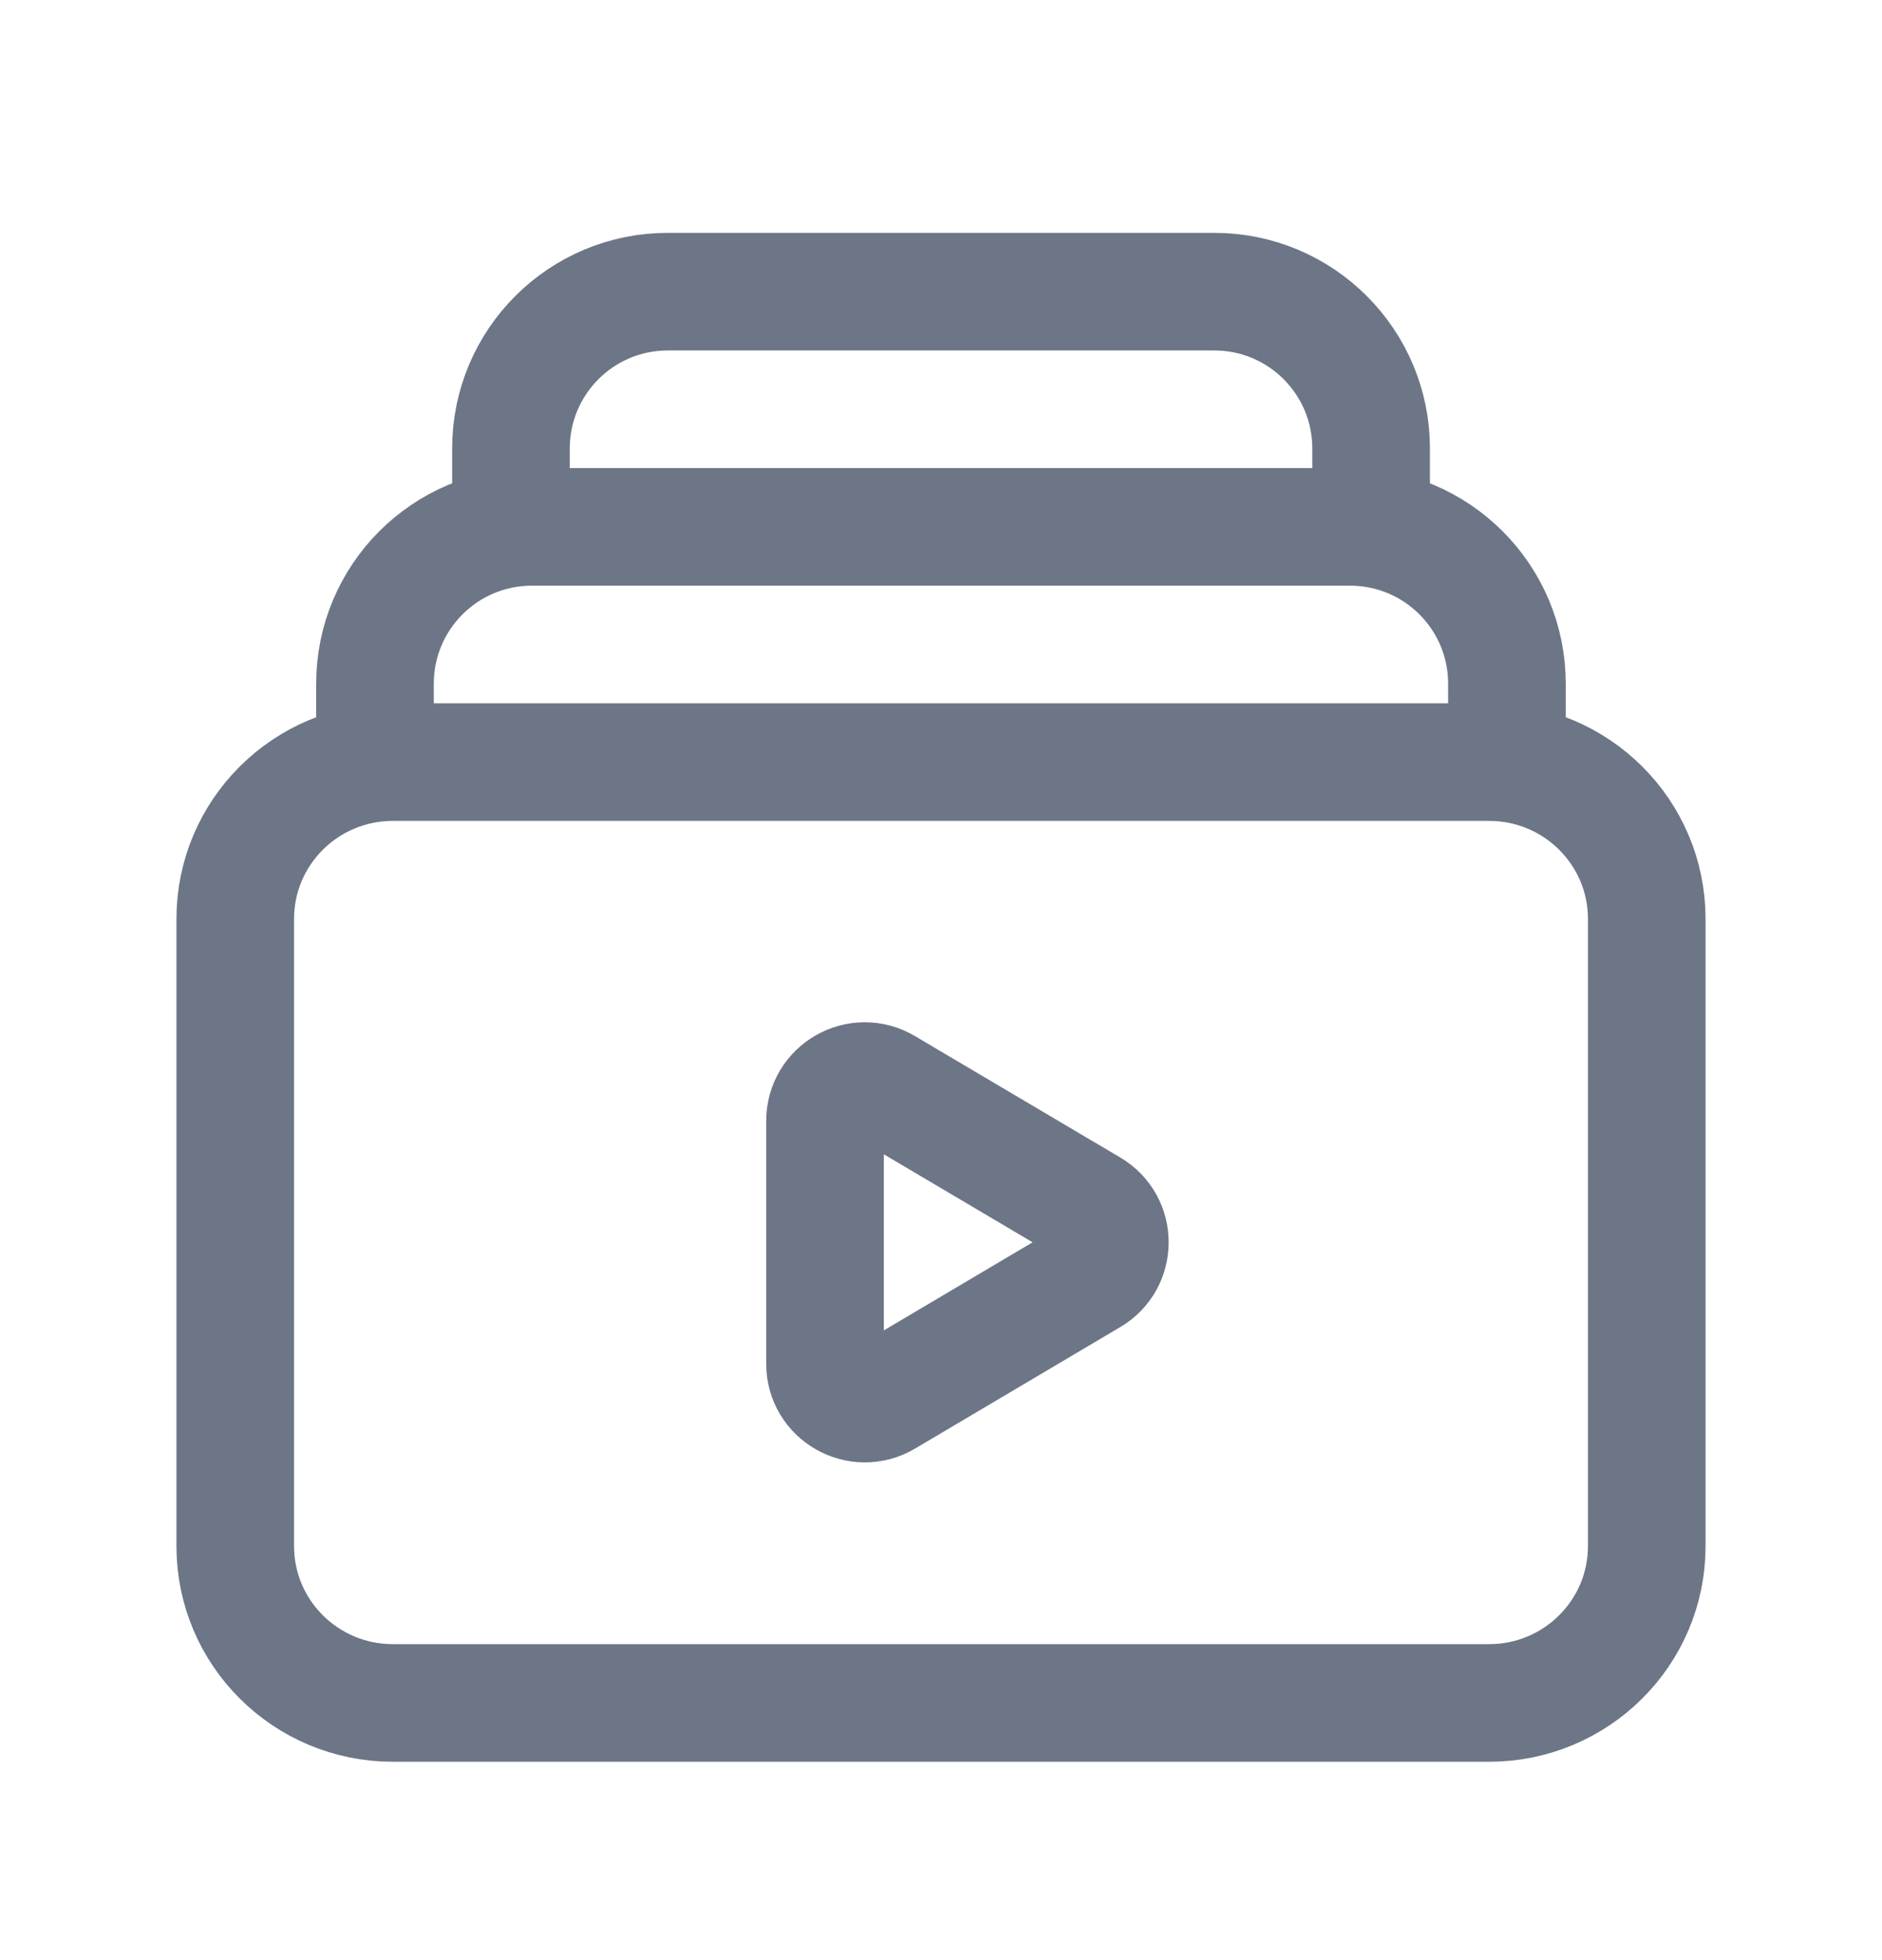 <svg width="24" height="25" viewBox="0 0 24 25" fill="none" xmlns="http://www.w3.org/2000/svg">
<path fill-rule="evenodd" clip-rule="evenodd" d="M18.99 21.72H5.01C3.9 21.72 3 20.825 3 19.72V11.72C3 10.615 3.9 9.72 5.01 9.72H18.99C20.1 9.72 21 10.615 21 11.72V19.72C21 20.825 20.099 21.72 18.99 21.72V21.72Z" stroke="#6D7686" stroke-width="1.5" stroke-linecap="round" stroke-linejoin="round"/>
<path fill-rule="evenodd" clip-rule="evenodd" d="M11.286 13.86L13.905 15.409C14.236 15.605 14.236 16.085 13.905 16.28L11.286 17.831C10.948 18.03 10.521 17.787 10.521 17.395V14.296C10.521 13.903 10.948 13.659 11.286 13.86Z" stroke="#6D7686" stroke-width="1.5" stroke-linecap="round" stroke-linejoin="round"/>
<path d="M4.782 9.72V8.72C4.782 7.615 5.677 6.72 6.782 6.72H17.217C18.322 6.72 19.217 7.615 19.217 8.72V9.72" stroke="#6D7686" stroke-width="1.5" stroke-linecap="round" stroke-linejoin="round"/>
<path d="M6.516 6.72V5.72C6.516 4.615 7.411 3.72 8.516 3.72H15.485C16.59 3.72 17.485 4.615 17.485 5.72V6.72" stroke="#6D7686" stroke-width="1.5" stroke-linecap="round" stroke-linejoin="round"/>
</svg>
